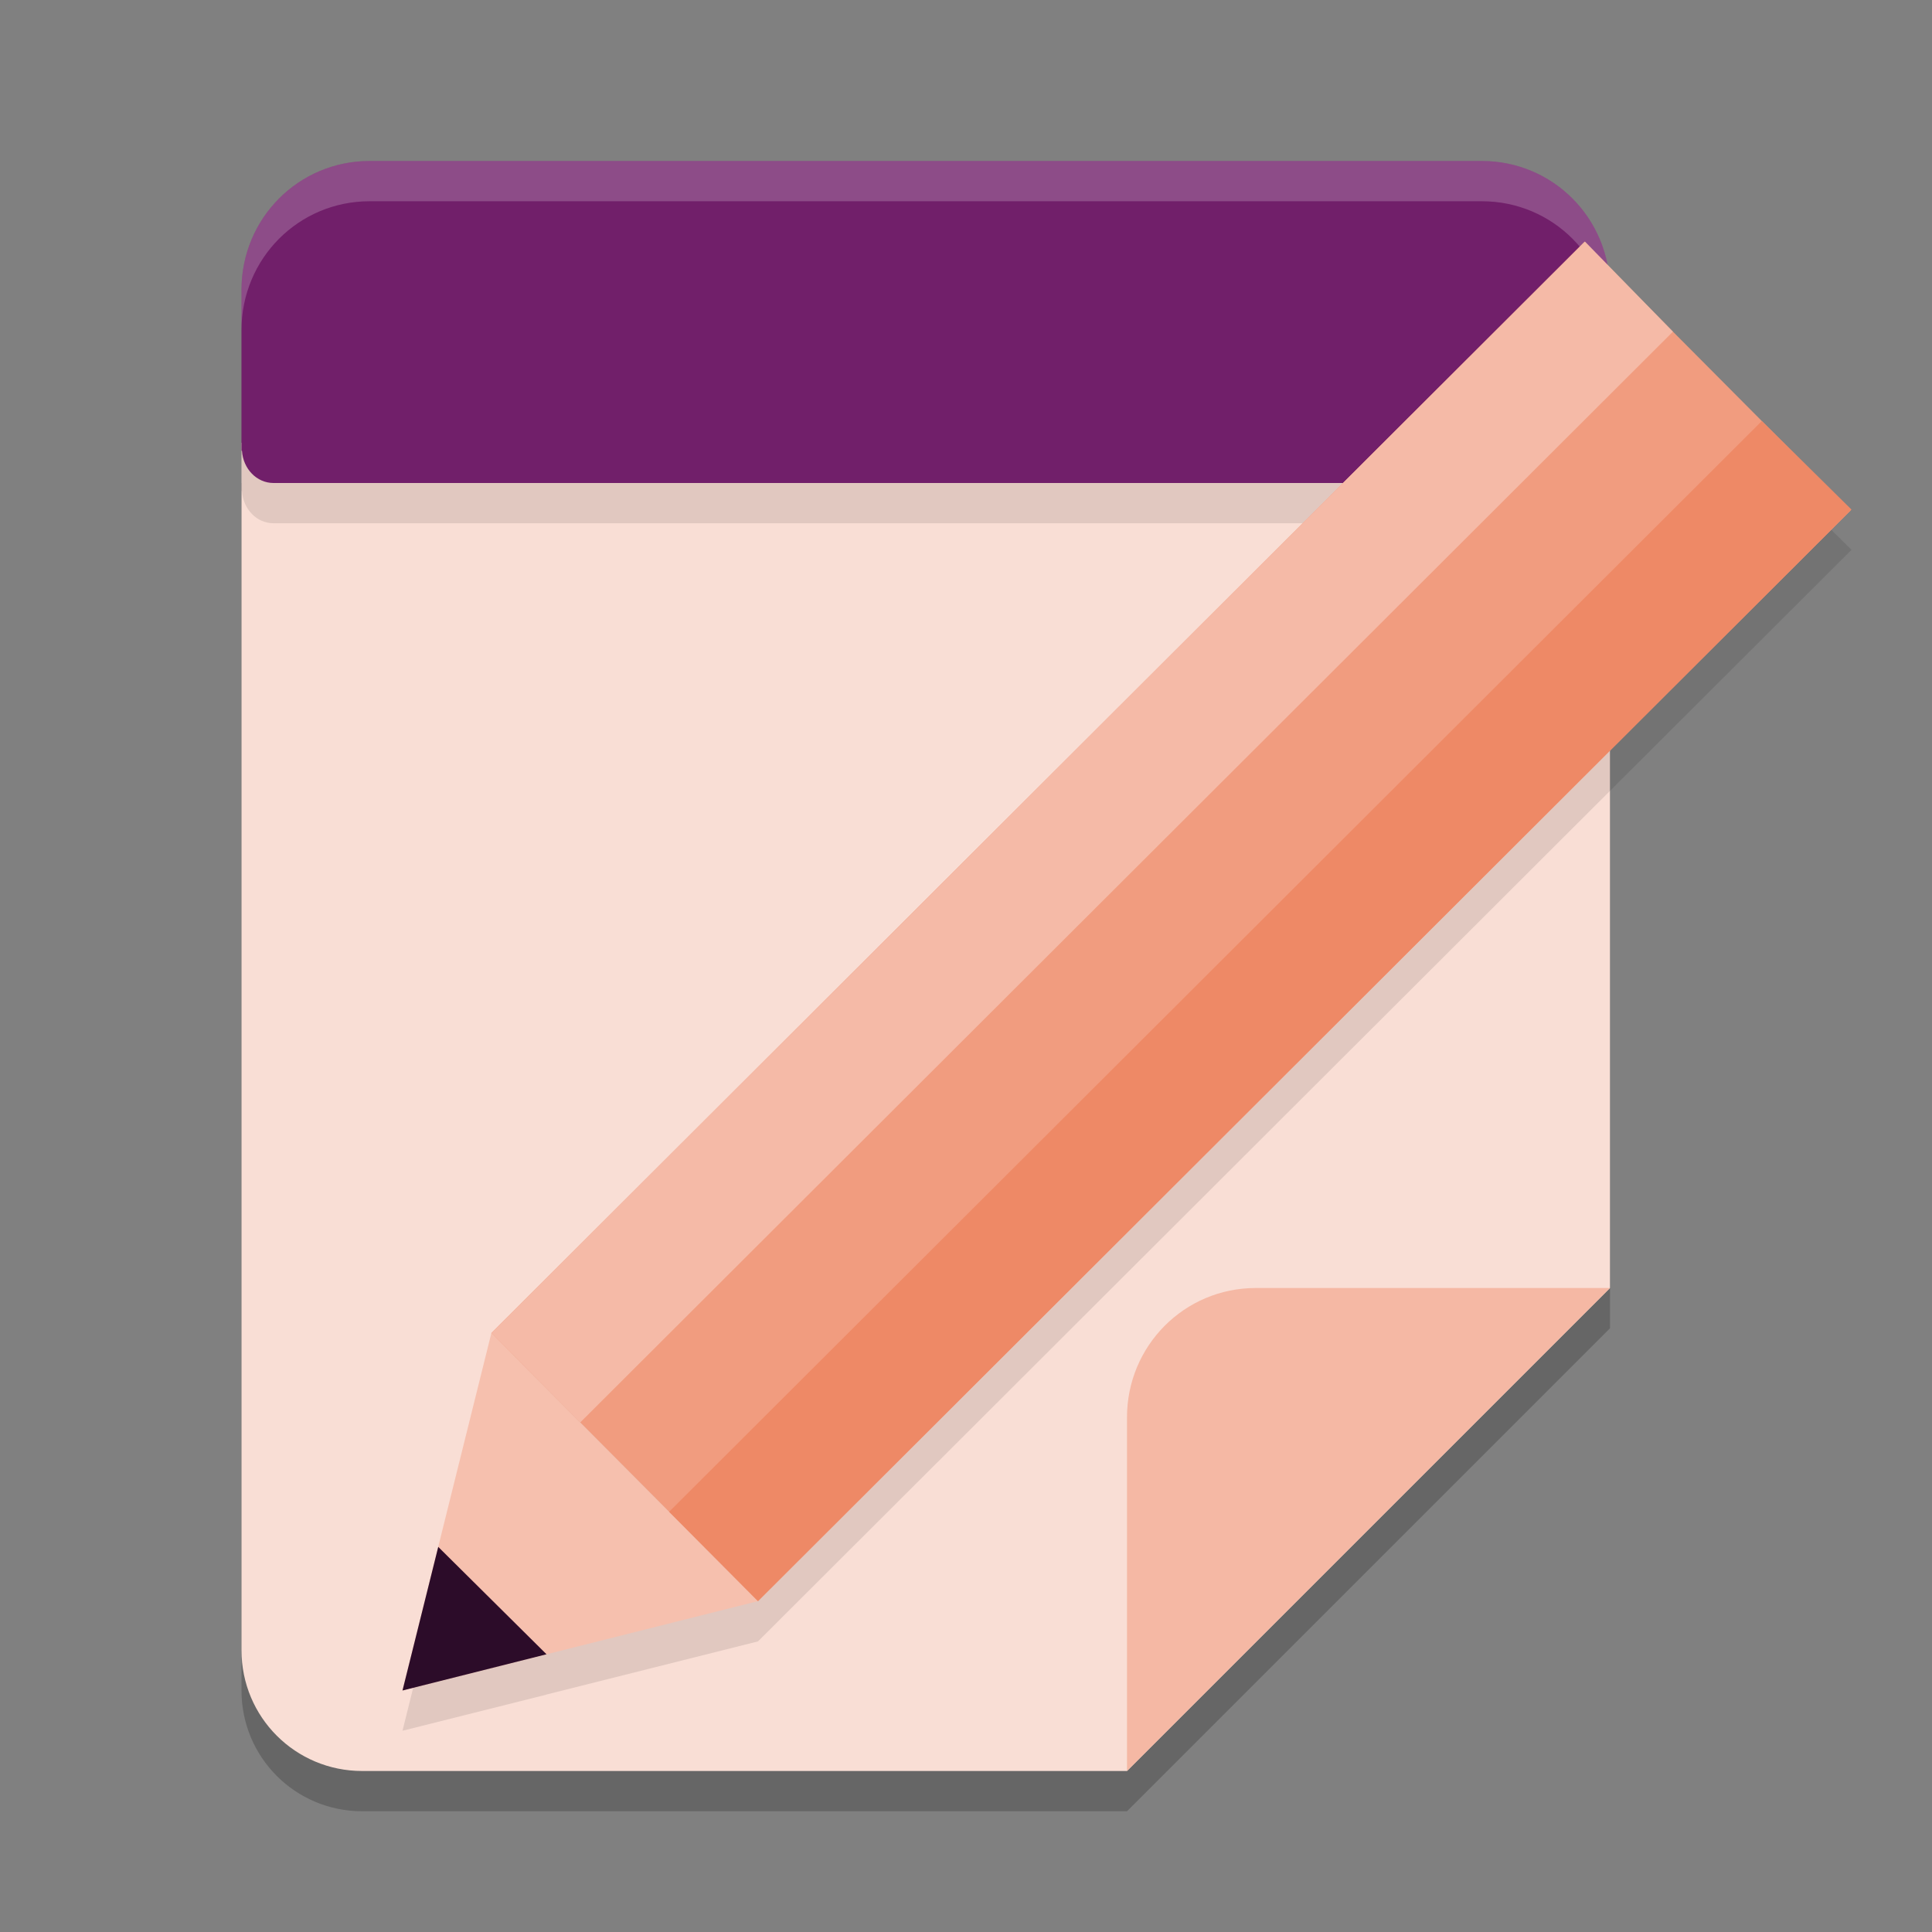<svg xmlns="http://www.w3.org/2000/svg" width="24" height="24" version="1.1">
 <rect width="100%" height="100%" fill="#808080" stroke="none"/>
 <path style="opacity:0.2" d="m 3,6 v 15 c 0,0.831 0.669,1.5 1.5,1.5 H 14 l 6,-6 V 6 Z"/>
 <path style="fill:#f9ded5" d="m 3,5.5 v 15 C 3,21.331 3.669,22 4.5,22 H 14 l 6,-6 V 5.5 Z"/>
 <path style="opacity:0.1" d="M 4.591,2.5 C 3.709,2.5 3,3.213 3,4.1 v 1.971 0.029 H 3.006 C 3.02,6.323 3.188,6.5 3.398,6.5 H 11 19.602 c 0.211,0 0.378,-0.177 0.393,-0.4 H 20 V 6.07 4.1 C 20,3.213 19.291,2.5 18.409,2.5 H 11 Z"/>
 <path style="opacity:0.1" d="M 19.688,3.5 19.678,3.51 6.104,17.061 5,21.5 l 1.789,-0.449 -0.001,-0.001 L 9.416,20.39 22.99,6.84 23,6.83 21.886,5.729 20.782,4.62 Z"/>
 <path style="fill:#711f6a" d="M 4.591,2 C 3.709,2 3,2.713 3,3.6 v 1.971 0.029 H 3.006 C 3.02,5.823 3.188,6 3.398,6 H 11 19.602 C 19.812,6 19.98,5.823 19.994,5.6 H 20 V 5.57 3.6 C 20,2.713 19.291,2 18.409,2 H 11 Z"/>
 <path style="opacity:0.2;fill:#ffffff" d="M 4.591,2 C 3.709,2 3,2.713 3,3.6 v 0.5 C 3,3.213 3.709,2.5 4.591,2.5 H 11 18.41 c 0.881,0 1.591,0.713 1.591,1.6 v -0.5 C 20,2.713 19.291,2 18.41,2 H 11 Z"/>
 <path style="fill:#f6c0ae" d="M 5,21 6.104,16.56 9.416,19.89 Z"/>
 <path style="fill:#2c0c29" d="M 5,21 5.444,19.216 6.789,20.55 Z"/>
 <path style="fill:#f19c7f" d="M 9.416,19.89 6.104,16.56 19.678,3.01 22.99,6.34 Z"/>
 <path style="fill:#f5baa7" d="M 7.208,17.67 6.104,16.56 19.688,3 20.782,4.12 Z"/>
 <path style="fill:#ee8966" d="M 8.312,18.78 9.416,19.89 23,6.33 21.886,5.23 Z"/>
 <path style="fill:#f5b8a4" d="M 20,16 H 15.6 C 14.714,16 14,16.717 14,17.607 V 22 Z"/>
</svg>
